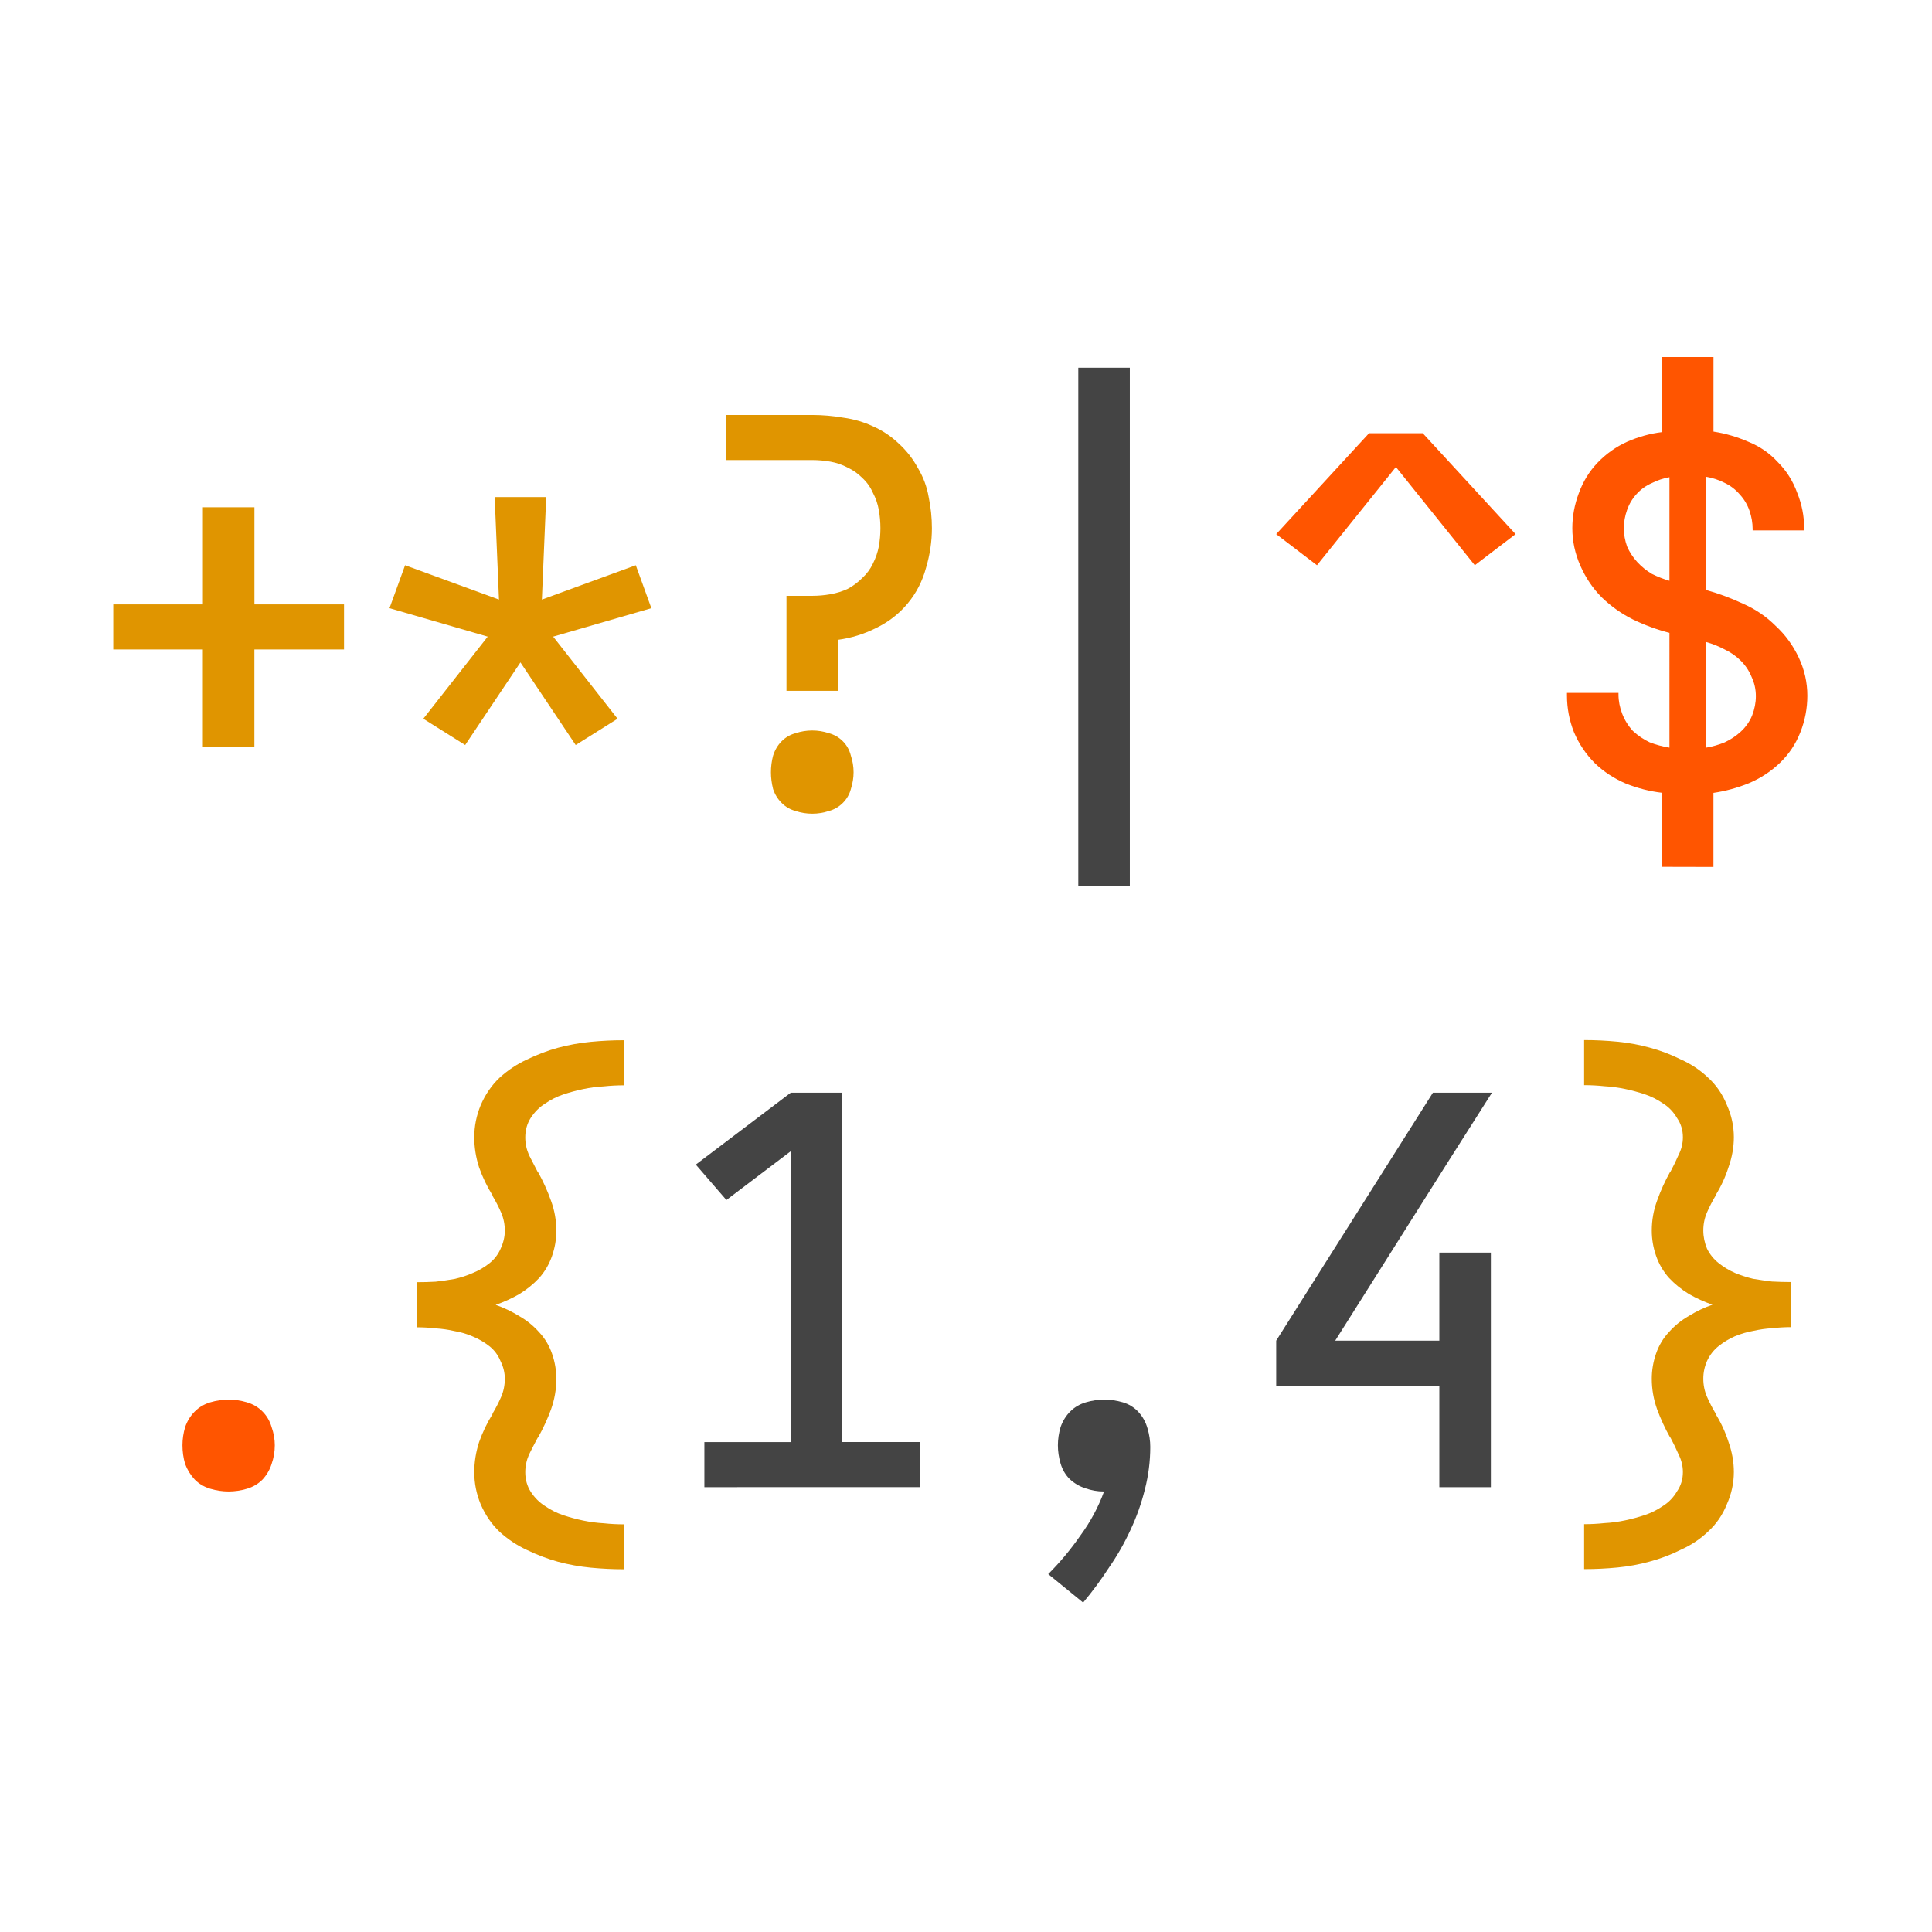 <?xml version="1.0" encoding="UTF-8" standalone="no"?>
<svg width="48" height="48" viewBox="0 0 48 48" version="1.1" xmlns="http://www.w3.org/2000/svg"
  xmlns:svg="http://www.w3.org/2000/svg">
  <style type="text/css"><![CDATA[
    @media (prefers-color-scheme: dark) {
      #gray {
        fill: #cccccc !important;
      }
    }
  ]]></style>

  <g fill="#e09500">
    <path d="M 5.04,18.55 V 16.136 H 2.814 v -1.12 h 2.227 v -2.413 h 1.28 v 2.413 H 8.547 v 1.12 H 6.32 v 2.413 z" />
    <path d="m 11.557,18.51 -1.04,-0.653 1.6,-2.04 -2.44,-0.707 0.387,-1.067 2.333,0.853 -0.107,-2.547 h 1.28 l -0.107,2.547 2.333,-0.853 0.387,1.067 -2.44,0.707 1.6,2.04 -1.04,0.653 -1.373,-2.053 z" />
    <path d="m 19.54,17.163 v -2.36 h 0.64 q 0.227,0 0.453,-0.04 0.227,-0.04 0.427,-0.133 0.2,-0.107 0.36,-0.267 0.173,-0.16 0.267,-0.36 0.107,-0.213 0.147,-0.427 0.04,-0.227 0.04,-0.453 0,-0.227 -0.04,-0.453 -0.04,-0.227 -0.147,-0.427 -0.093,-0.213 -0.267,-0.373 -0.16,-0.16 -0.36,-0.253 -0.2,-0.107 -0.427,-0.147 -0.227,-0.04 -0.453,-0.04 H 18.033 V 10.31 h 2.147 q 0.387,0 0.773,0.067 0.387,0.053 0.733,0.213 0.36,0.16 0.64,0.427 0.293,0.267 0.48,0.613 0.2,0.333 0.267,0.72 0.08,0.387 0.08,0.773 0,0.493 -0.147,0.987 -0.133,0.493 -0.453,0.88 -0.32,0.387 -0.787,0.613 -0.453,0.227 -0.947,0.293 v 1.267 z m 0.64,3.053 q -0.213,0 -0.413,-0.067 -0.2,-0.053 -0.347,-0.2 -0.147,-0.147 -0.213,-0.347 -0.053,-0.213 -0.053,-0.413 0,-0.213 0.053,-0.413 0.067,-0.213 0.213,-0.36 0.147,-0.147 0.347,-0.2 0.2,-0.067 0.413,-0.067 0.213,0 0.413,0.067 0.2,0.053 0.347,0.2 0.147,0.147 0.2,0.36 0.067,0.2 0.067,0.413 0,0.2 -0.067,0.413 -0.053,0.2 -0.2,0.347 -0.147,0.147 -0.347,0.2 -0.2,0.067 -0.413,0.067 z" />
    <path d="m 15.503,38.988 q -0.413,0 -0.827,-0.04 -0.413,-0.04 -0.813,-0.147 -0.387,-0.107 -0.773,-0.293 -0.373,-0.173 -0.68,-0.453 -0.293,-0.28 -0.467,-0.68 -0.16,-0.387 -0.16,-0.8 0,-0.373 0.12,-0.747 0.133,-0.373 0.333,-0.693 v -0.013 q 0.12,-0.2 0.213,-0.413 0.093,-0.213 0.093,-0.453 0,-0.227 -0.107,-0.44 -0.093,-0.227 -0.28,-0.373 -0.187,-0.147 -0.413,-0.24 -0.213,-0.093 -0.453,-0.133 -0.227,-0.053 -0.467,-0.067 -0.227,-0.027 -0.467,-0.027 v -0.28 -0.84 q 0.24,0 0.467,-0.013 0.24,-0.027 0.467,-0.067 0.24,-0.053 0.453,-0.147 0.227,-0.093 0.413,-0.24 0.187,-0.147 0.28,-0.36 0.107,-0.227 0.107,-0.453 0,-0.24 -0.093,-0.453 -0.093,-0.213 -0.213,-0.413 v -0.013 q -0.2,-0.32 -0.333,-0.693 -0.12,-0.373 -0.12,-0.747 0,-0.413 0.16,-0.8 0.173,-0.4 0.467,-0.68 0.307,-0.28 0.68,-0.453 0.387,-0.187 0.773,-0.293 0.4,-0.107 0.813,-0.147 0.413,-0.04 0.827,-0.04 v 1.12 q -0.253,0 -0.507,0.027 -0.253,0.013 -0.507,0.067 -0.253,0.053 -0.493,0.133 -0.24,0.08 -0.453,0.227 -0.213,0.133 -0.36,0.36 -0.133,0.213 -0.133,0.48 0,0.227 0.093,0.44 0.107,0.213 0.213,0.413 l 0.013,0.013 q 0.187,0.333 0.32,0.707 0.133,0.36 0.133,0.747 0,0.32 -0.107,0.627 -0.107,0.307 -0.32,0.547 -0.213,0.227 -0.493,0.4 -0.28,0.16 -0.587,0.267 0.307,0.107 0.587,0.28 0.28,0.16 0.493,0.4 0.213,0.227 0.32,0.533 0.107,0.307 0.107,0.627 0,0.387 -0.133,0.76 -0.133,0.36 -0.32,0.693 l -0.013,0.013 q -0.107,0.2 -0.213,0.413 -0.093,0.213 -0.093,0.44 0,0.267 0.133,0.48 0.147,0.227 0.36,0.36 0.213,0.147 0.453,0.227 0.24,0.08 0.493,0.133 0.253,0.053 0.507,0.067 0.253,0.027 0.507,0.027 z" />
    <path d="m 39.357,38.988 v -1.12 q 0.253,0 0.507,-0.027 0.253,-0.013 0.507,-0.067 0.253,-0.053 0.493,-0.133 0.24,-0.08 0.453,-0.227 0.213,-0.133 0.347,-0.36 0.147,-0.213 0.147,-0.48 0,-0.227 -0.107,-0.44 -0.093,-0.213 -0.2,-0.413 l -0.013,-0.013 q -0.187,-0.333 -0.32,-0.693 -0.133,-0.373 -0.133,-0.76 0,-0.32 0.107,-0.627 0.107,-0.307 0.32,-0.533 0.213,-0.24 0.493,-0.4 0.28,-0.173 0.587,-0.28 -0.307,-0.107 -0.587,-0.267 -0.28,-0.173 -0.493,-0.4 -0.213,-0.24 -0.32,-0.547 -0.107,-0.307 -0.107,-0.627 0,-0.387 0.133,-0.747 0.133,-0.373 0.32,-0.707 l 0.013,-0.013 q 0.107,-0.2 0.2,-0.413 0.107,-0.213 0.107,-0.44 0,-0.267 -0.147,-0.48 -0.133,-0.227 -0.347,-0.36 -0.213,-0.147 -0.453,-0.227 -0.24,-0.08 -0.493,-0.133 -0.253,-0.053 -0.507,-0.067 -0.253,-0.027 -0.507,-0.027 v -1.12 q 0.413,0 0.827,0.04 0.413,0.04 0.8,0.147 0.4,0.107 0.773,0.293 0.387,0.173 0.68,0.453 0.307,0.28 0.467,0.68 0.173,0.387 0.173,0.8 0,0.373 -0.133,0.747 -0.12,0.373 -0.32,0.693 v 0.013 q -0.12,0.2 -0.213,0.413 -0.093,0.213 -0.093,0.453 0,0.227 0.093,0.453 0.107,0.213 0.293,0.36 0.187,0.147 0.4,0.24 0.227,0.093 0.453,0.147 0.24,0.04 0.467,0.067 0.24,0.013 0.48,0.013 v 0.28 0.84 q -0.24,0 -0.48,0.027 -0.227,0.013 -0.467,0.067 -0.227,0.04 -0.453,0.133 -0.213,0.093 -0.4,0.24 -0.187,0.147 -0.293,0.373 -0.093,0.213 -0.093,0.44 0,0.24 0.093,0.453 0.093,0.213 0.213,0.413 v 0.013 q 0.2,0.32 0.32,0.693 0.133,0.373 0.133,0.747 0,0.413 -0.173,0.8 -0.16,0.4 -0.467,0.68 -0.293,0.28 -0.68,0.453 -0.373,0.187 -0.773,0.293 -0.387,0.107 -0.8,0.147 -0.413,0.04 -0.827,0.04 z" />
  </g>
  <g fill="#ff5500">
    <path d="m 32.72,14.043 -1.013,-0.773 2.307,-2.507 h 1.333 l 2.307,2.507 -1.013,0.773 -1.96,-2.44 z" />
    <path d="m 41.29,21.536 v -1.84 q -0.453,-0.053 -0.893,-0.227 -0.44,-0.187 -0.773,-0.507 -0.333,-0.333 -0.52,-0.773 -0.173,-0.44 -0.173,-0.907 0,-0.013 0,-0.027 0,-0.027 0,-0.04 h 1.28 q 0,0 0,0.013 0,0.013 0,0.027 0,0.24 0.093,0.48 0.093,0.24 0.267,0.427 0.187,0.173 0.413,0.28 0.24,0.093 0.493,0.133 V 15.723 q -0.467,-0.12 -0.907,-0.333 -0.427,-0.213 -0.773,-0.547 -0.333,-0.333 -0.533,-0.787 -0.2,-0.453 -0.2,-0.933 0,-0.44 0.16,-0.867 0.16,-0.44 0.467,-0.76 0.32,-0.333 0.733,-0.52 0.427,-0.187 0.867,-0.24 V 8.87 h 1.28 v 1.853 q 0.44,0.067 0.867,0.253 0.427,0.173 0.733,0.507 0.32,0.32 0.48,0.76 0.173,0.427 0.173,0.88 0,0.013 0,0.027 0,0.013 0,0.027 h -1.28 q 0,0 0,-0.013 0,-0.013 0,-0.013 0,-0.24 -0.08,-0.467 -0.08,-0.227 -0.24,-0.4 -0.16,-0.187 -0.387,-0.293 -0.213,-0.107 -0.453,-0.147 v 2.813 q 0.48,0.133 0.933,0.347 0.453,0.2 0.8,0.547 0.36,0.333 0.573,0.787 0.213,0.453 0.213,0.947 0,0.467 -0.173,0.907 -0.173,0.44 -0.507,0.76 -0.333,0.32 -0.773,0.507 -0.427,0.173 -0.88,0.24 v 1.84 z m 0.187,-7.107 v -2.573 q -0.227,0.04 -0.44,0.147 -0.213,0.093 -0.373,0.267 -0.16,0.173 -0.24,0.4 -0.08,0.227 -0.08,0.453 0,0.227 0.08,0.453 0.093,0.213 0.253,0.387 0.16,0.173 0.36,0.293 0.213,0.107 0.44,0.173 z m 0.907,4.147 q 0.24,-0.04 0.467,-0.133 0.227,-0.107 0.4,-0.267 0.187,-0.173 0.28,-0.4 0.093,-0.24 0.093,-0.48 0,-0.253 -0.107,-0.48 -0.093,-0.227 -0.267,-0.4 -0.173,-0.173 -0.4,-0.28 -0.227,-0.12 -0.467,-0.187 z" />
    <path d="m 5.68,37.055 q -0.227,0 -0.453,-0.067 -0.227,-0.067 -0.387,-0.227 -0.16,-0.173 -0.24,-0.387 -0.067,-0.227 -0.067,-0.467 0,-0.227 0.067,-0.453 0.08,-0.227 0.24,-0.387 0.16,-0.16 0.387,-0.227 0.227,-0.067 0.453,-0.067 0.227,0 0.453,0.067 0.227,0.067 0.387,0.227 0.16,0.16 0.227,0.387 0.08,0.227 0.08,0.453 0,0.24 -0.08,0.467 -0.067,0.213 -0.227,0.387 -0.16,0.16 -0.387,0.227 -0.227,0.067 -0.453,0.067 z" />
  </g>
  <g id="gray" fill="#444444">
    <path d="M 26.79,22.016 V 9.136 h 1.28 V 22.016 Z" />
    <path d="m 17.5,36.948 v -1.12 h 2.147 v -7.227 l -1.6,1.213 -0.76,-0.88 2.36,-1.787 h 1.267 v 8.68 h 1.947 v 1.12 z" />
    <path d="m 26.91,39.815 -0.867,-0.707 q 0.44,-0.44 0.8,-0.96 0.373,-0.507 0.587,-1.093 0,0 -0.013,0 0,0 0,0 -0.227,0 -0.453,-0.08 -0.213,-0.067 -0.387,-0.227 -0.16,-0.16 -0.227,-0.387 -0.067,-0.227 -0.067,-0.453 0,-0.227 0.067,-0.453 0.08,-0.227 0.24,-0.387 0.16,-0.16 0.387,-0.227 0.227,-0.067 0.453,-0.067 0.24,0 0.467,0.067 0.227,0.067 0.387,0.24 0.16,0.173 0.227,0.413 0.067,0.227 0.067,0.453 0,0.533 -0.133,1.053 -0.133,0.533 -0.36,1.013 -0.227,0.493 -0.533,0.933 -0.293,0.453 -0.64,0.867 z" />
    <path d="m 35.76,36.948 v -2.52 h -4.053 v -1.12 l 3.893,-6.16 h 1.467 l -1.067,1.68 -2.827,4.48 h 2.587 v -2.187 h 1.28 v 5.827 z" />
  </g>
</svg>
